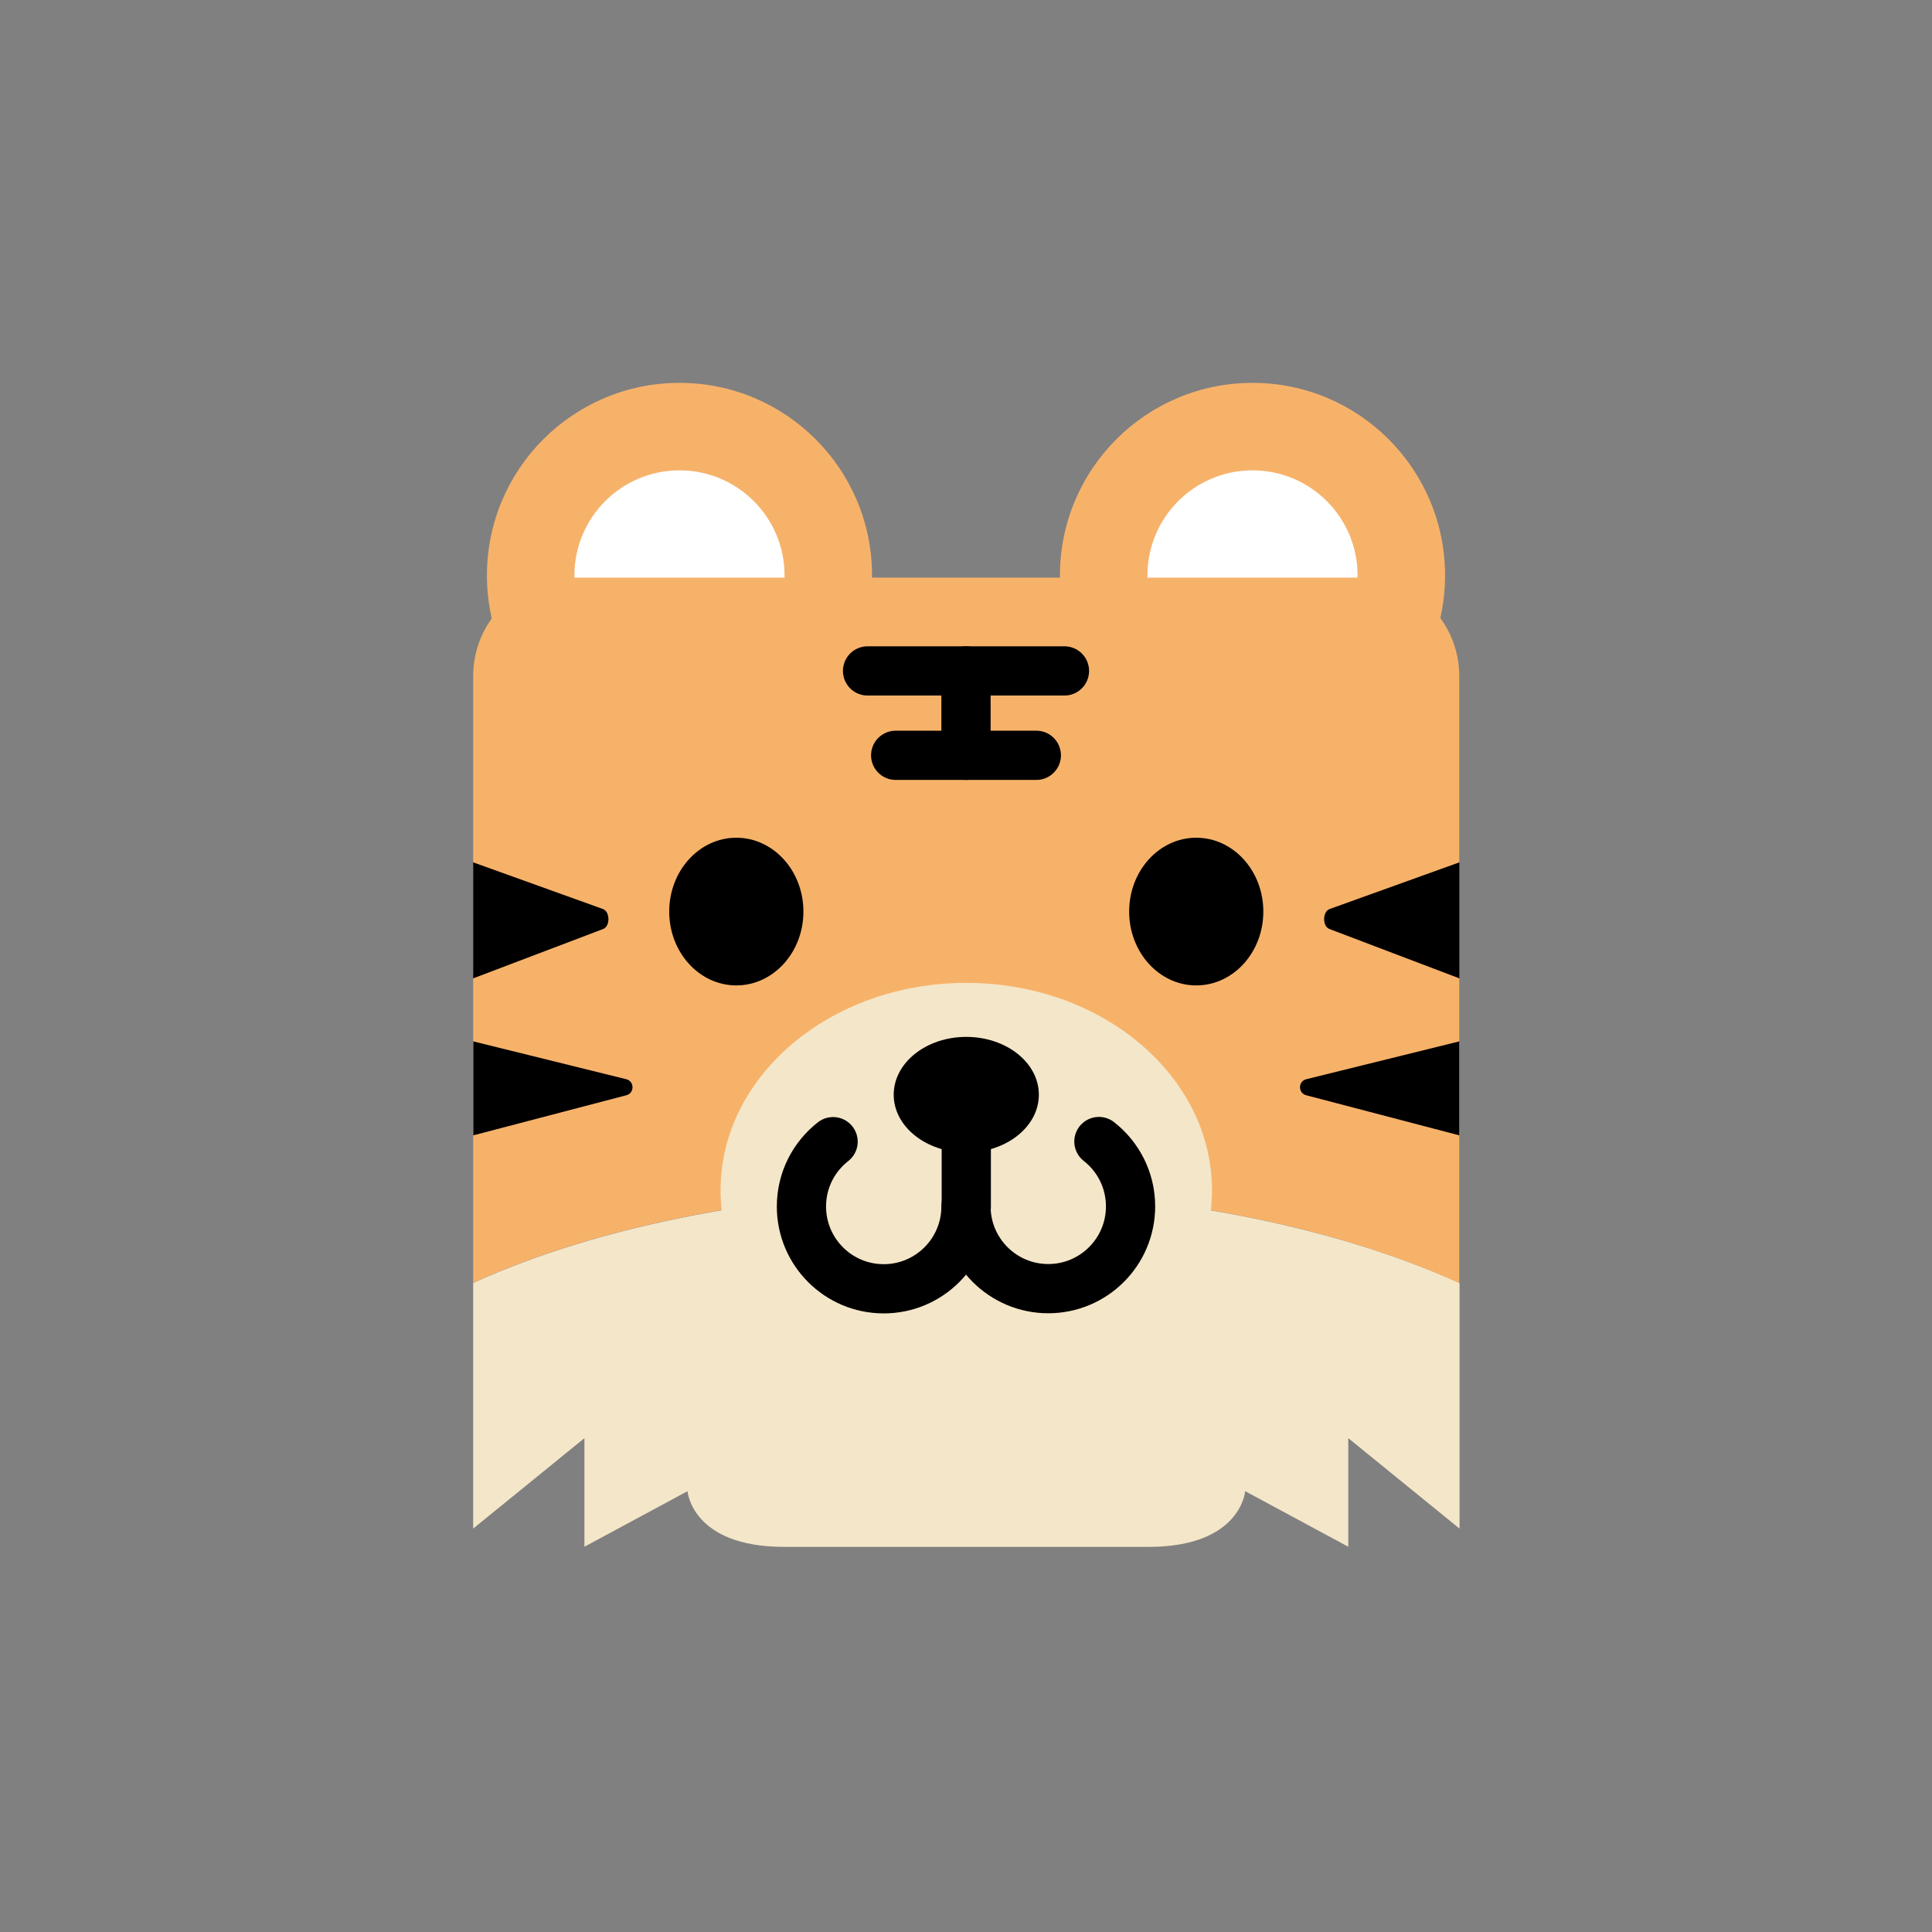 <svg xml:space="preserve" viewBox="0 0 100 100" y="0px" x="0px" xmlns:xlink="http://www.w3.org/1999/xlink" xmlns="http://www.w3.org/2000/svg" id="圖層_1" version="1.1" style="height: 100%; width: 100%; background: rgba(255, 255, 255,0);" width="200px" height="200px"><rect x="0" y="0" width="100" height="100" fill="#808080" stroke="none"/><g class="ldl-scale" style="transform-origin: 50% 50%; transform: rotate(0deg) scale(0.8, 0.8);"><g class="ldl-ani"><g class="ldl-layer"><g class="ldl-ani"><g><g class="ldl-layer"><g class="ldl-ani" style="transform-origin: 50px 50px; transform: scale(0.91); animation: 0.248s linear -0.13s infinite normal forwards running breath-f6c0e957-1566-4b80-a4a7-8c81c0d52d61;"><circle r="13.69" cy="22.23" cx="29.63" fill="#F7B26A" style="fill: rgb(247, 178, 106);"></circle></g></g><g class="ldl-layer"><g class="ldl-ani" style="transform-origin: 50px 50px; transform: scale(0.91); animation: 0.248s linear -0.136s infinite normal forwards running breath-f6c0e957-1566-4b80-a4a7-8c81c0d52d61;"><circle r="7.47" cy="22.23" cx="29.63" fill="#FFFFFF" style="fill: rgb(255, 255, 255);"></circle></g></g></g></g></g><g class="ldl-layer"><g class="ldl-ani"><g><g class="ldl-layer"><g class="ldl-ani" style="transform-origin: 50px 50px; transform: scale(0.91); animation: 0.248s linear -0.142s infinite normal forwards running breath-f6c0e957-1566-4b80-a4a7-8c81c0d52d61;"><circle r="7.47" cy="22.23" cx="70.37" fill="#FFFFFF" style="fill: rgb(255, 255, 255);"></circle></g></g><g class="ldl-layer"><g class="ldl-ani" style="transform-origin: 50px 50px; transform: scale(0.91); animation: 0.248s linear -0.149s infinite normal forwards running breath-f6c0e957-1566-4b80-a4a7-8c81c0d52d61;"><circle r="13.69" cy="22.23" cx="70.37" fill="#F7B26A" style="fill: rgb(247, 178, 106);"></circle></g></g><g class="ldl-layer"><g class="ldl-ani" style="transform-origin: 50px 50px; transform: scale(0.91); animation: 0.248s linear -0.155s infinite normal forwards running breath-f6c0e957-1566-4b80-a4a7-8c81c0d52d61;"><circle r="7.47" cy="22.23" cx="70.37" fill="#FFFFFF" style="fill: rgb(255, 255, 255);"></circle></g></g></g></g></g><g class="ldl-layer"><g class="ldl-ani" style="transform-origin: 50px 50px; transform: scale(0.91); animation: 0.248s linear -0.161s infinite normal forwards running breath-f6c0e957-1566-4b80-a4a7-8c81c0d52d61;"><path d="M50,65.95c-13.71,0-26.11,2.52-35.04,6.58v2.44v2.18V90l4.7-3.82l3.21-2.61v5.15v2.57l2.45-1.32l4.88-2.63 c0,0,0.3,3.96,6.87,3.96c3.07,0,17.97,0,25.91,0c6.57,0,6.87-3.96,6.87-3.96l4.88,2.63l2.45,1.32v-2.57v-5.15l3.21,2.61l4.7,3.82 V77.14v-2.18v-2.42C76.15,68.48,63.73,65.95,50,65.95z" fill="#F4E6C8" style="fill: rgb(244, 230, 200);"></path></g></g><g class="ldl-layer"><g class="ldl-ani" style="transform-origin: 50px 50px; transform: scale(0.91); animation: 0.248s linear -0.167s infinite normal forwards running breath-f6c0e957-1566-4b80-a4a7-8c81c0d52d61;"><path d="M78.07,22.39H21.96c-3.87,0-7,3.13-7,7v35.29v7.84c8.92-4.06,21.32-6.58,35.04-6.58 c13.73,0,26.15,2.53,35.07,6.6v-7.86V29.39C85.07,25.53,81.94,22.39,78.07,22.39z" fill="#F7B26A" style="fill: rgb(247, 178, 106);"></path></g></g><g class="ldl-layer"><g class="ldl-ani" style="transform-origin: 50px 50px; transform: scale(0.91); animation: 0.248s linear -0.173s infinite normal forwards running breath-f6c0e957-1566-4b80-a4a7-8c81c0d52d61;"><ellipse ry="5.25" rx="4.77" cy="46.13" cx="33.67" style=""></ellipse></g></g><g class="ldl-layer"><g class="ldl-ani" style="transform-origin: 50px 50px; transform: scale(0.91); animation: 0.248s linear -0.179s infinite normal forwards running breath-f6c0e957-1566-4b80-a4a7-8c81c0d52d61;"><ellipse ry="5.25" rx="4.77" cy="46.13" cx="66.37" style=""></ellipse></g></g><g class="ldl-layer"><g class="ldl-ani" style="transform-origin: 50px 50px; transform: scale(0.91); animation: 0.248s linear -0.186s infinite normal forwards running breath-f6c0e957-1566-4b80-a4a7-8c81c0d52d61;"><ellipse ry="14.75" rx="17.47" cy="65.95" cx="50.02" fill="#F4E6C8" style="fill: rgb(244, 230, 200);"></ellipse></g></g><g class="ldl-layer"><g class="ldl-ani" style="transform-origin: 50px 50px; transform: scale(0.91); animation: 0.248s linear -0.192s infinite normal forwards running breath-f6c0e957-1566-4b80-a4a7-8c81c0d52d61;"><path d="M75.84,47.37c3.08,1.17,6.16,2.34,9.24,3.51v-8.25c-3.08,1.11-6.15,2.21-9.23,3.32C75.34,46.14,75.33,47.18,75.84,47.37z" style=""></path></g></g><g class="ldl-layer"><g class="ldl-ani" style="transform-origin: 50px 50px; transform: scale(0.91); animation: 0.248s linear -0.198s infinite normal forwards running breath-f6c0e957-1566-4b80-a4a7-8c81c0d52d61;"><path d="M74.19,59.19c3.63,0.95,7.26,1.9,10.88,2.85v-6.68c-3.63,0.9-7.25,1.79-10.88,2.69C73.6,58.2,73.6,59.04,74.19,59.19z" style=""></path></g></g><g class="ldl-layer"><g class="ldl-ani" style="transform-origin: 50px 50px; transform: scale(0.91); animation: 0.248s linear -0.204s infinite normal forwards running breath-f6c0e957-1566-4b80-a4a7-8c81c0d52d61;"><path d="M24.2,47.37c-3.08,1.17-6.16,2.34-9.24,3.51v-8.25c3.08,1.11,6.15,2.21,9.23,3.32C24.7,46.14,24.71,47.18,24.2,47.37z" style=""></path></g></g><g class="ldl-layer"><g class="ldl-ani" style="transform-origin: 50px 50px; transform: scale(0.91); animation: 0.248s linear -0.21s infinite normal forwards running breath-f6c0e957-1566-4b80-a4a7-8c81c0d52d61;"><path d="M25.85,59.19c-3.63,0.95-7.26,1.9-10.88,2.85v-6.68c3.63,0.9,7.25,1.79,10.88,2.69C26.43,58.2,26.44,59.04,25.85,59.19z" style=""></path></g></g><g class="ldl-layer"><g class="ldl-ani" style="transform-origin: 50px 50px; transform: scale(0.91); animation: 0.248s linear -0.217s infinite normal forwards running breath-f6c0e957-1566-4b80-a4a7-8c81c0d52d61;"><path d="M40.55,62.49c-1.37,1.07-2.25,2.73-2.25,4.61c0,3.23,2.62,5.85,5.85,5.85S50,70.33,50,67.09c0,3.23,2.62,5.85,5.85,5.85 c3.23,0,5.85-2.62,5.85-5.85c0-1.87-0.88-3.54-2.25-4.61" stroke-miterlimit="10" stroke-linejoin="round" stroke-linecap="round" stroke-width="3.5" stroke="#000000" fill="#F4E6C8" style="fill: rgb(244, 230, 200);"></path></g></g><g class="ldl-layer"><g class="ldl-ani" style="transform-origin: 50px 50px; transform: scale(0.91); animation: 0.248s linear -0.223s infinite normal forwards running breath-f6c0e957-1566-4b80-a4a7-8c81c0d52d61;"><line y2="67.16" x2="50.02" y1="59.7" x1="50.02" stroke-miterlimit="10" stroke-linecap="round" stroke-width="3.5" stroke="#000000" fill="none" style=""></line></g></g><g class="ldl-layer"><g class="ldl-ani" style="transform-origin: 50px 50px; transform: scale(0.91); animation: 0.248s linear -0.229s infinite normal forwards running breath-f6c0e957-1566-4b80-a4a7-8c81c0d52d61;"><ellipse ry="4.11" rx="5.16" cy="59.15" cx="50.02" style=""></ellipse></g></g><g class="ldl-layer"><g class="ldl-ani" style="transform-origin: 50px 50px; transform: scale(0.91); animation: 0.248s linear -0.235s infinite normal forwards running breath-f6c0e957-1566-4b80-a4a7-8c81c0d52d61;"><line y2="29.02" x2="57" y1="29.02" x1="43" stroke-miterlimit="10" stroke-linejoin="round" stroke-linecap="round" stroke-width="3.5" stroke="#000000" fill="none" style=""></line></g></g><g class="ldl-layer"><g class="ldl-ani" style="transform-origin: 50px 50px; transform: scale(0.91); animation: 0.248s linear -0.241s infinite normal forwards running breath-f6c0e957-1566-4b80-a4a7-8c81c0d52d61;"><line y2="35.02" x2="55" y1="35.02" x1="45" stroke-miterlimit="10" stroke-linejoin="round" stroke-linecap="round" stroke-width="3.5" stroke="#000000" fill="none" style=""></line></g></g><g class="ldl-layer"><g class="ldl-ani" style="transform-origin: 50px 50px; transform: scale(0.91); animation: 0.248s linear -0.248s infinite normal forwards running breath-f6c0e957-1566-4b80-a4a7-8c81c0d52d61;"><line y2="35.02" x2="50" y1="29.02" x1="50" stroke-miterlimit="10" stroke-linejoin="round" stroke-linecap="round" stroke-width="3.5" stroke="#000000" fill="none" style=""></line></g></g></g></g></svg>